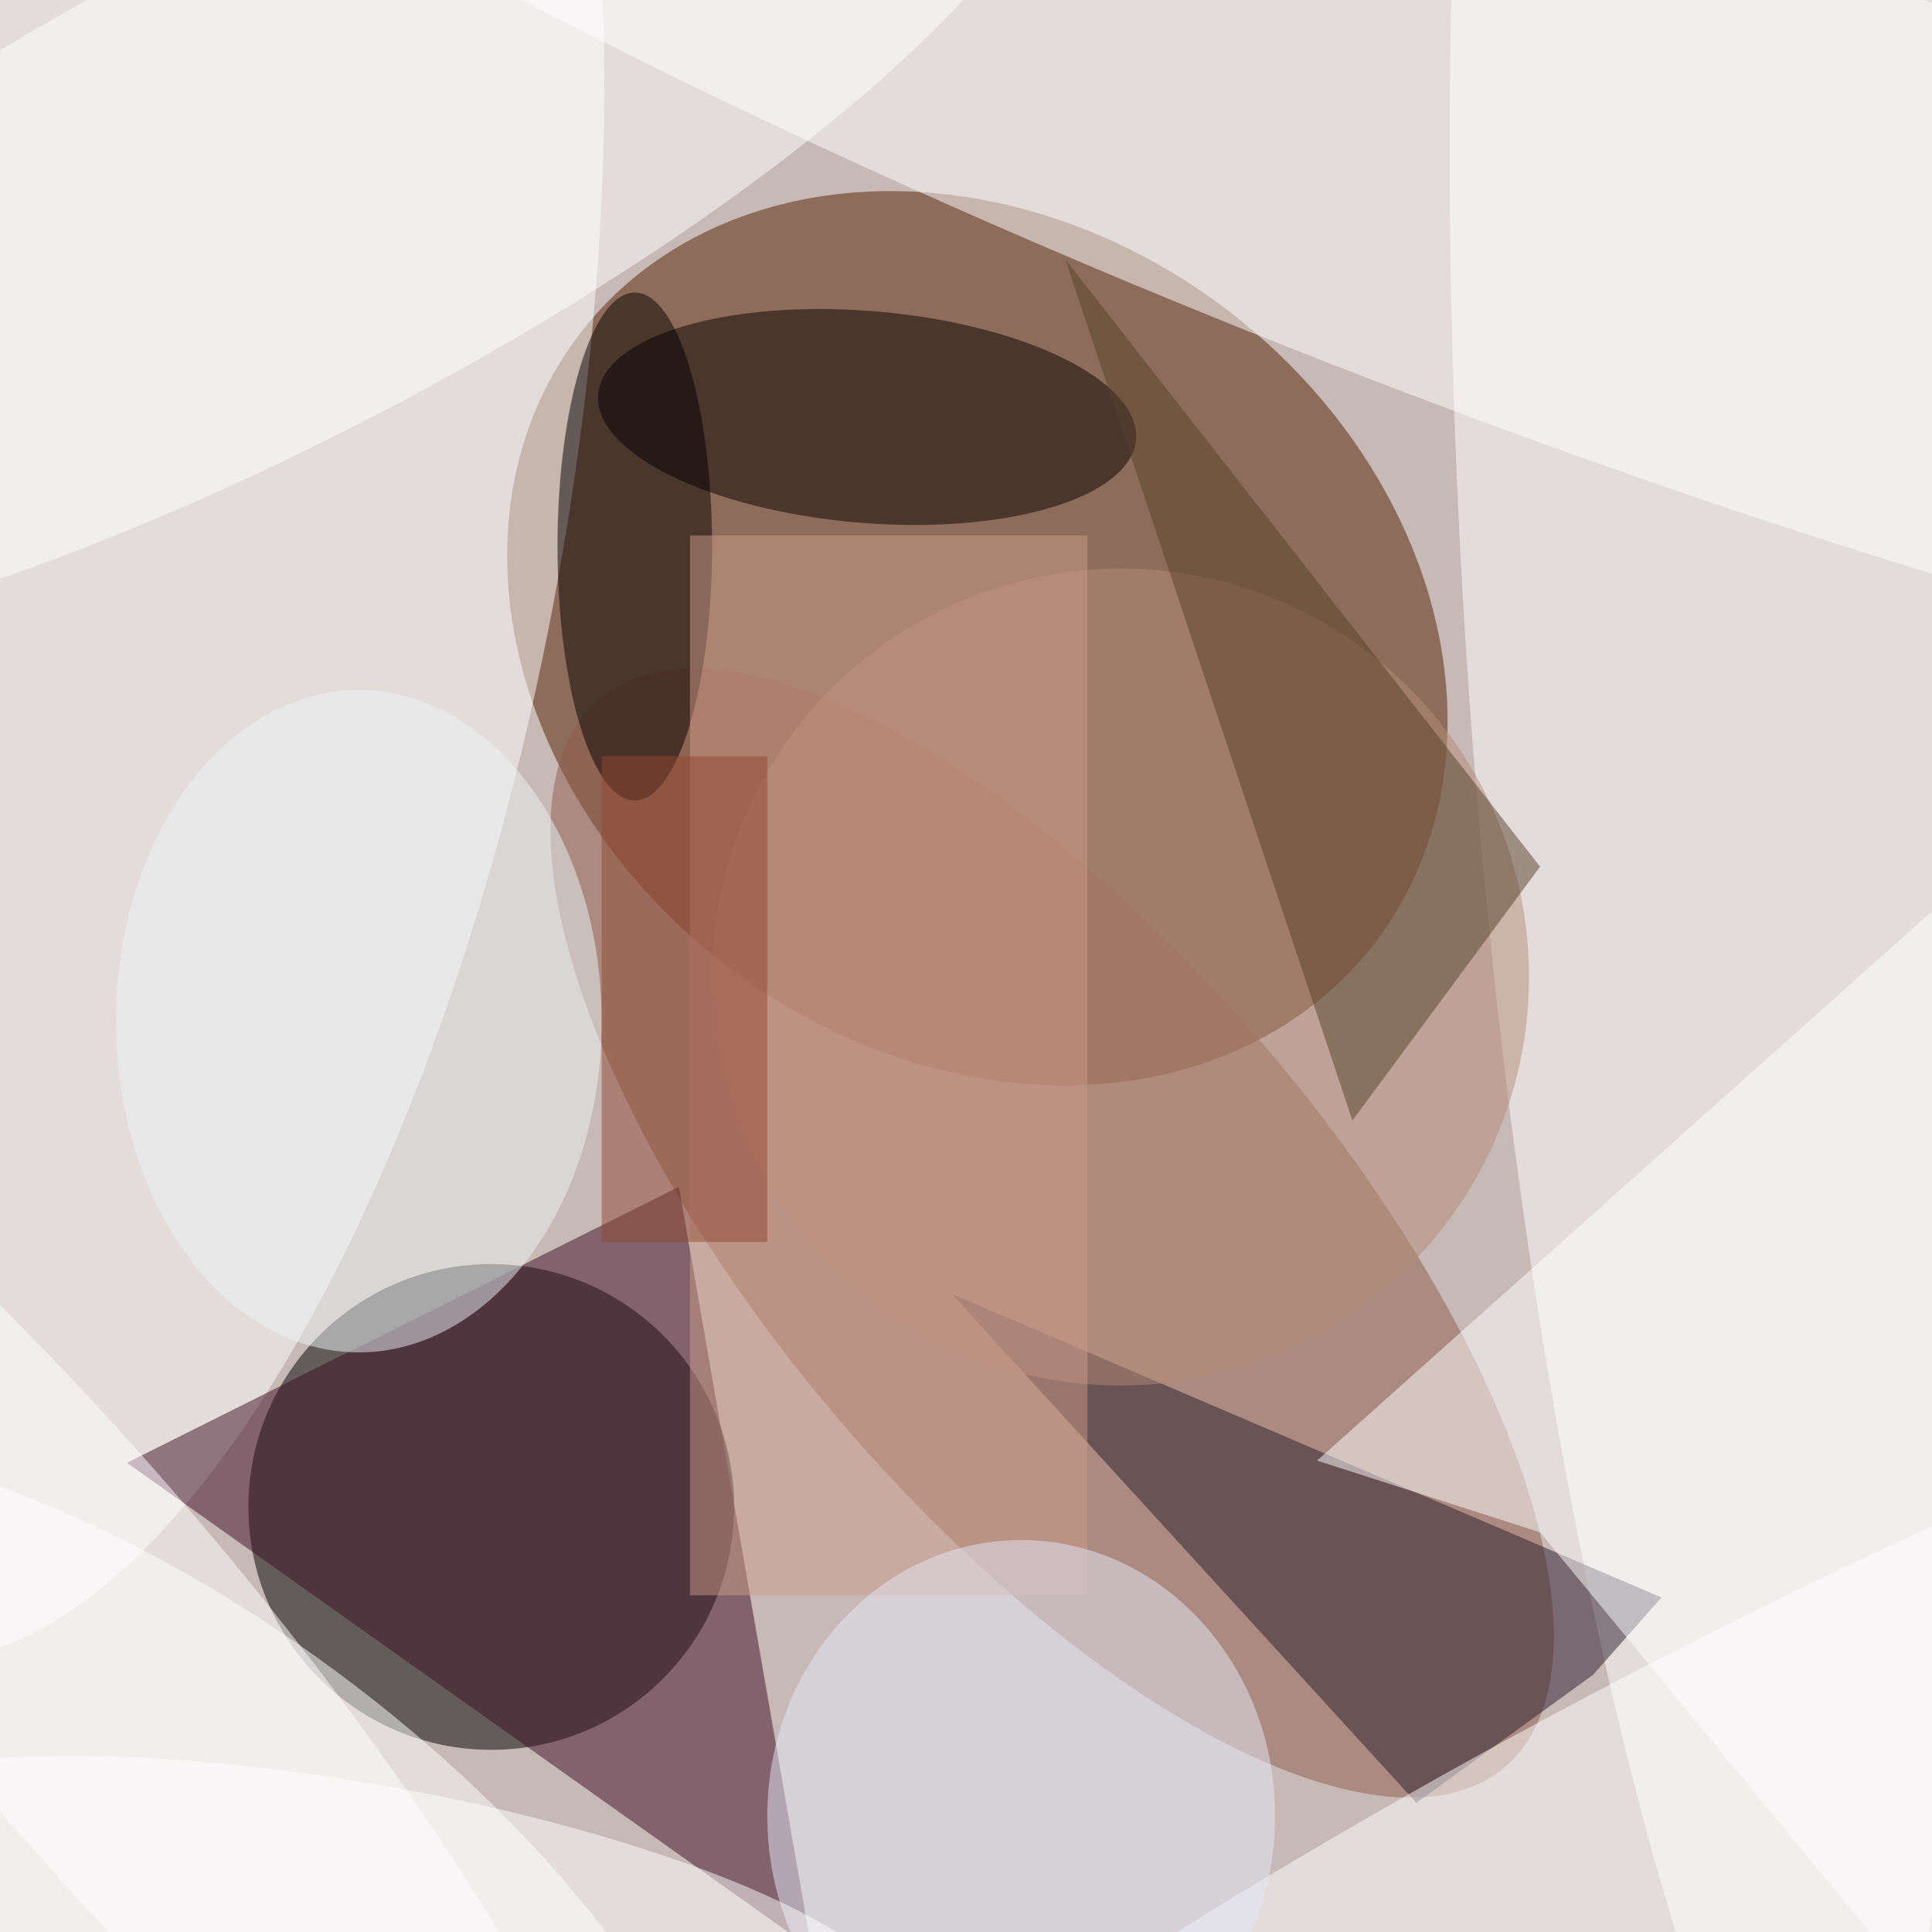<svg xmlns="http://www.w3.org/2000/svg" viewBox="0 0 175 175"><filter id="b"><feGaussianBlur stdDeviation="12" /></filter><path fill="#c7b9b6" d="M0 0h175v175H0z"/><g filter="url(#b)" transform="translate(.5 .5)" fill-opacity=".5"><ellipse fill="#542103" rx="1" ry="1" transform="rotate(-52.6 102 -60.4) scale(37.373 45.362)"/><ellipse cx="44" cy="136" rx="22" ry="22"/><ellipse fill="#fff" rx="1" ry="1" transform="matrix(9.412 173.745 -42.149 2.283 174 48.6)"/><ellipse fill="#8f5d4d" rx="1" ry="1" transform="matrix(-19.567 16.594 -41.012 -48.36 94.8 111.2)"/><ellipse fill="#fff" rx="1" ry="1" transform="matrix(19.066 -104.662 40.578 7.392 9.4 44.9)"/><ellipse fill="#fff" rx="1" ry="1" transform="matrix(-17.107 23.141 -50.777 -37.537 12.8 174)"/><ellipse fill="#fff" rx="1" ry="1" transform="rotate(111.6 60.4 46.1) scale(25.777 147.269)"/><path fill="#2a1d2b" d="M150 144.2l-64.3-27.5 42.1 46.1 16-11.6z"/><ellipse fill="#b78c78" cx="101" cy="88" rx="37" ry="37"/><ellipse fill="#080000" rx="1" ry="1" transform="rotate(-175.2 39.8 17) scale(24.442 9.596)"/><path fill="#3f0f24" d="M11 132l50-25 12 69z"/><ellipse fill="#fff" rx="1" ry="1" transform="rotate(151.8 53.3 105.8) scale(117.032 21.551)"/><ellipse fill="#fff" rx="1" ry="1" transform="matrix(-10.574 -20.158 71.815 -37.67 24 16.4)"/><path fill="#fff" d="M139 138.3l-20.2-6.5L190 68.2 173.4 180z"/><ellipse fill="#eff4f7" cx="32" cy="92" rx="22" ry="30"/><ellipse fill="#070000" cx="57" cy="49" rx="7" ry="23"/><path fill="#cd9c8b" d="M62 48h36v96H62z"/><ellipse fill="#e7e9f9" cx="92" cy="164" rx="23" ry="25"/><path fill="#57412b" d="M122 101l17-23-43-55z"/><ellipse fill="#fff" rx="1" ry="1" transform="rotate(-39.8 210.3 64.1) scale(15.36 72.688)"/><path fill="#924832" d="M54 68h15v44H54z"/><ellipse fill="#fff" rx="1" ry="1" transform="matrix(49.588 8.85 -2.261 12.668 32.5 174)"/></g></svg>